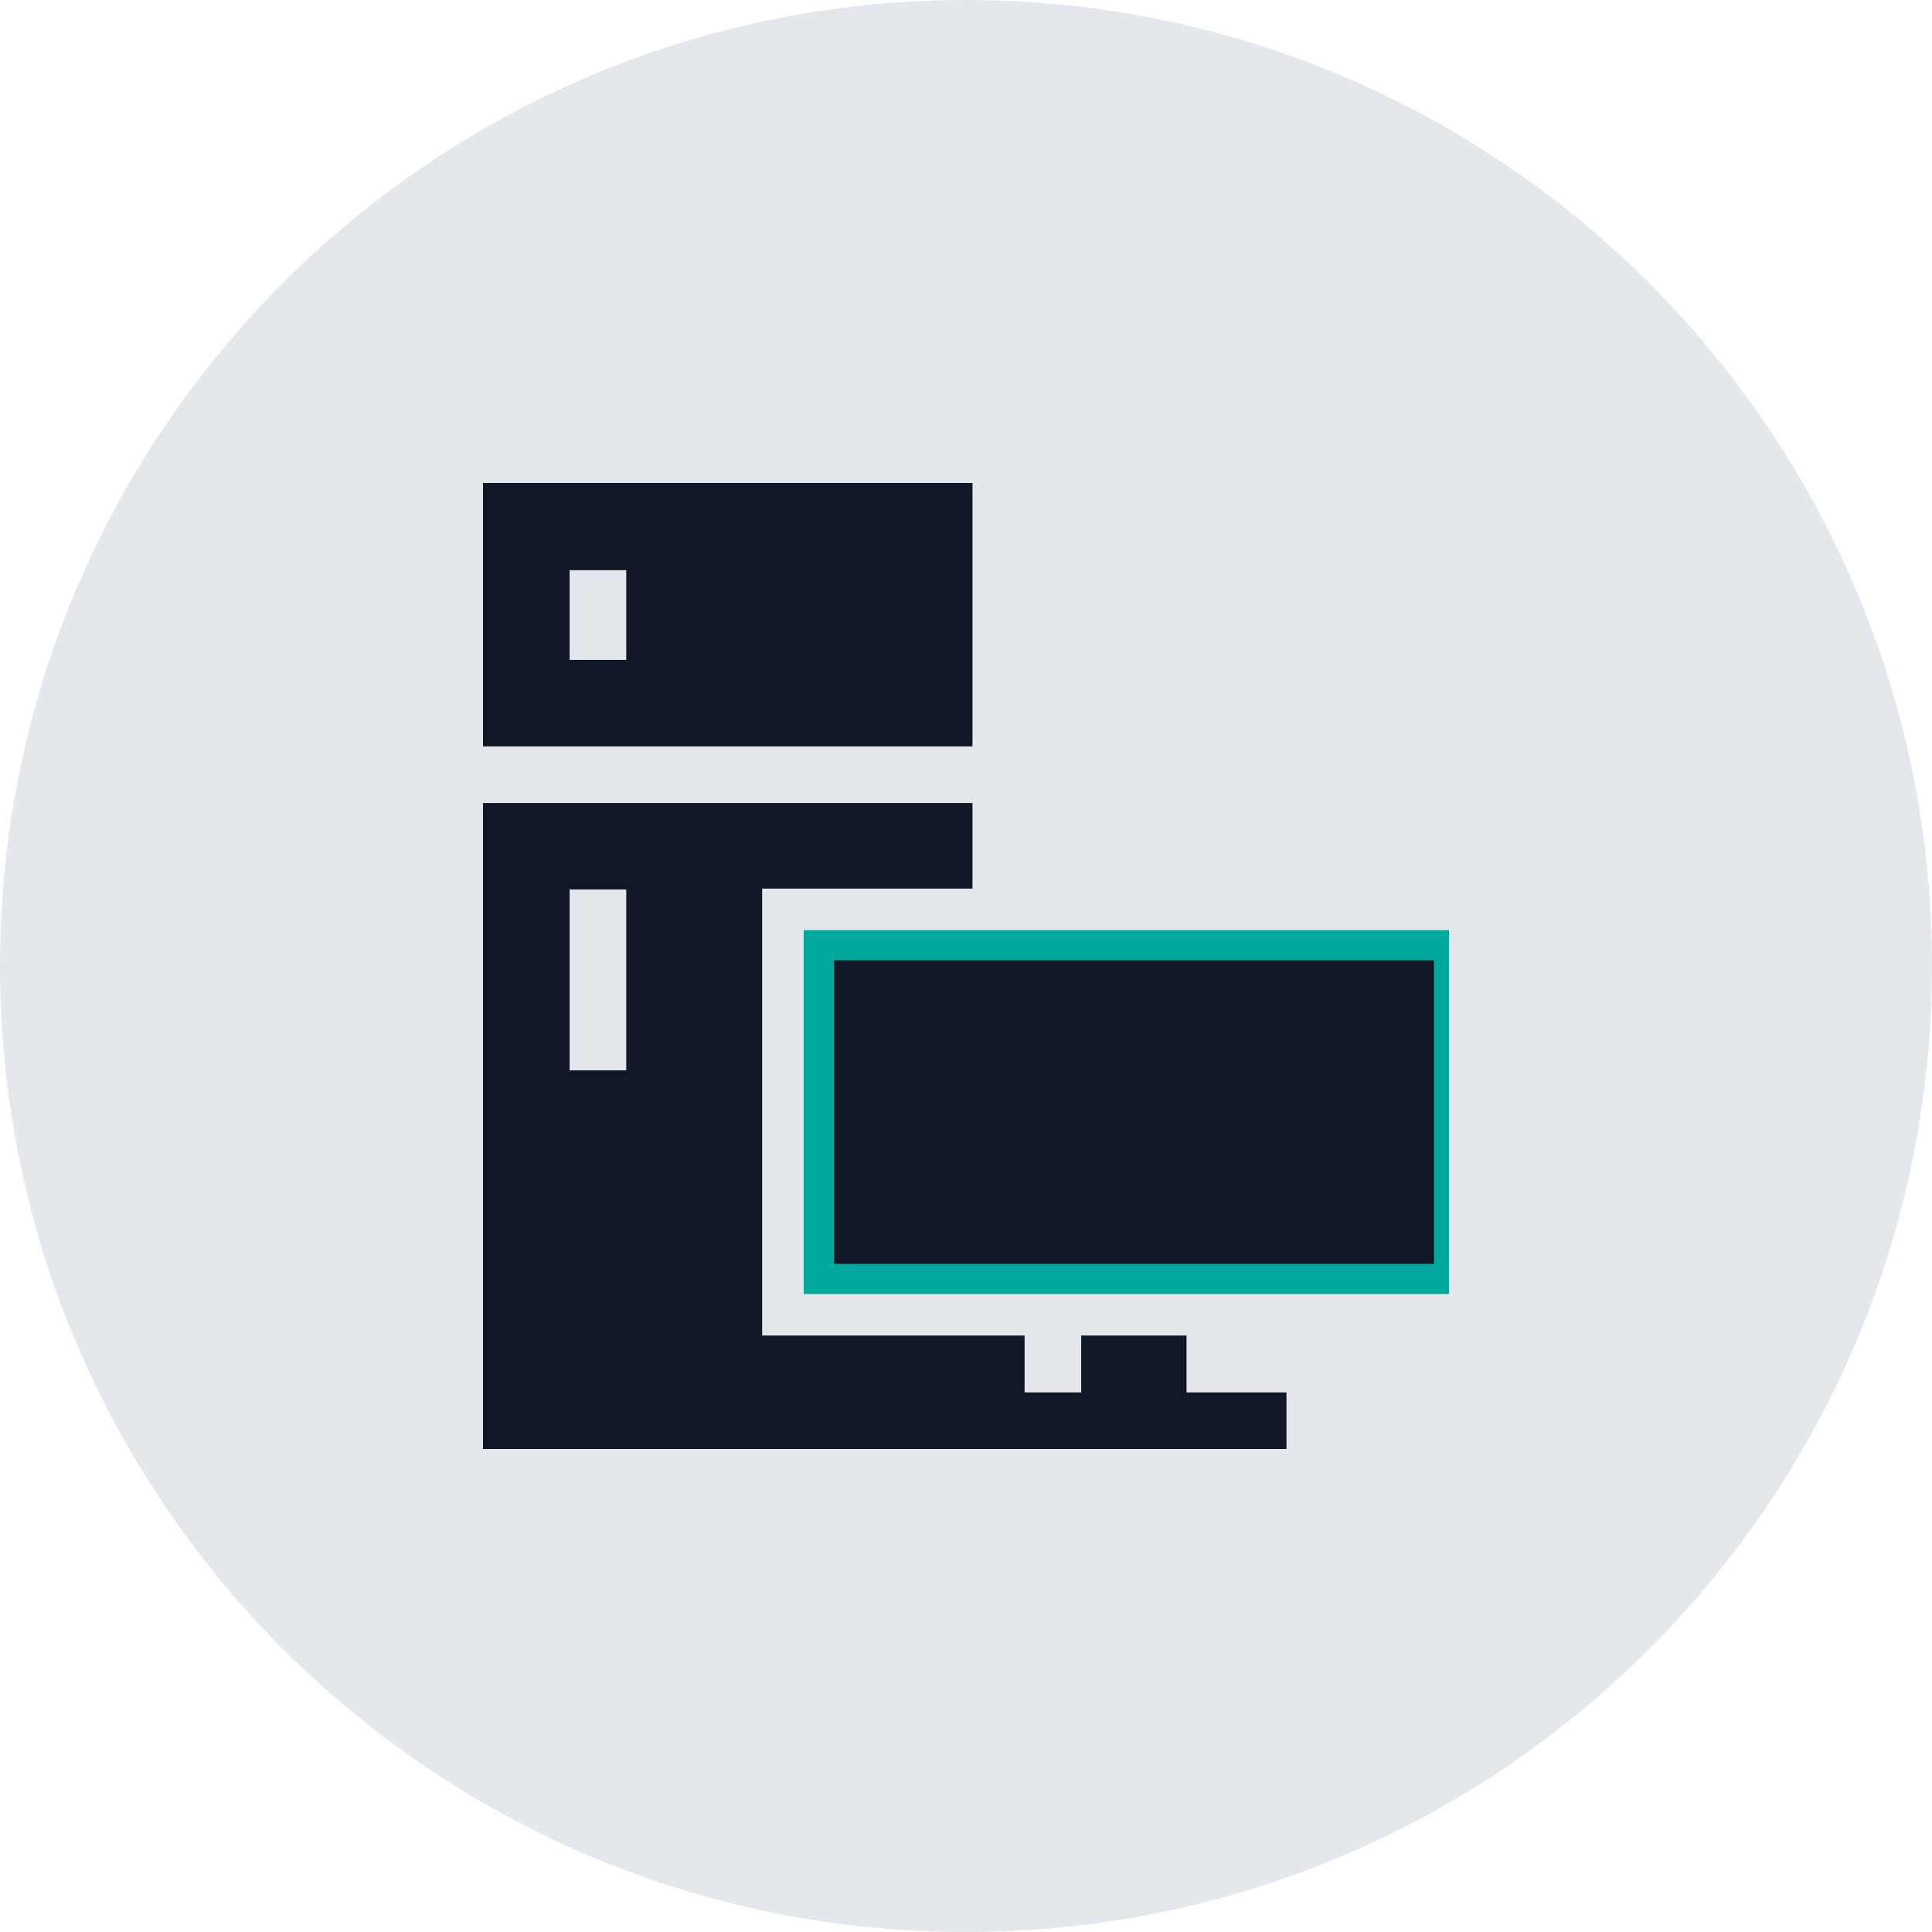 <svg width="64" height="64" viewBox="0 0 64 64" fill="none" xmlns="http://www.w3.org/2000/svg">
<path d="M0 32C0 14.327 14.327 0 32 0C49.673 0 64 14.327 64 32C64 49.673 49.673 64 32 64C14.327 64 0 49.673 0 32Z" fill="#E4E7EC"/>
<g clip-path="url(#clip0_1736_10241)">
<path d="M32.215 16H16V24.725H32.215V16ZM20.745 21.861H18.87V18.888H20.745V21.861Z" fill="#101828"/>
<path d="M39.306 44.241H35.816V46.125H33.941V44.241H25.247V29.436H32.215V26.601H16V48H42.616V46.125H39.306V44.241ZM20.745 35.457H18.87V29.465H20.745V35.457Z" fill="#101828"/>
<path d="M27.123 31.311H48.001V42.366H27.123V31.311Z" fill="#101828" stroke="#02A89E"/>
</g>
<defs>
<clipPath id="clip0_1736_10241">
<rect width="32" height="32" fill="white" transform="translate(16 16)"/>
</clipPath>
</defs>
</svg>
